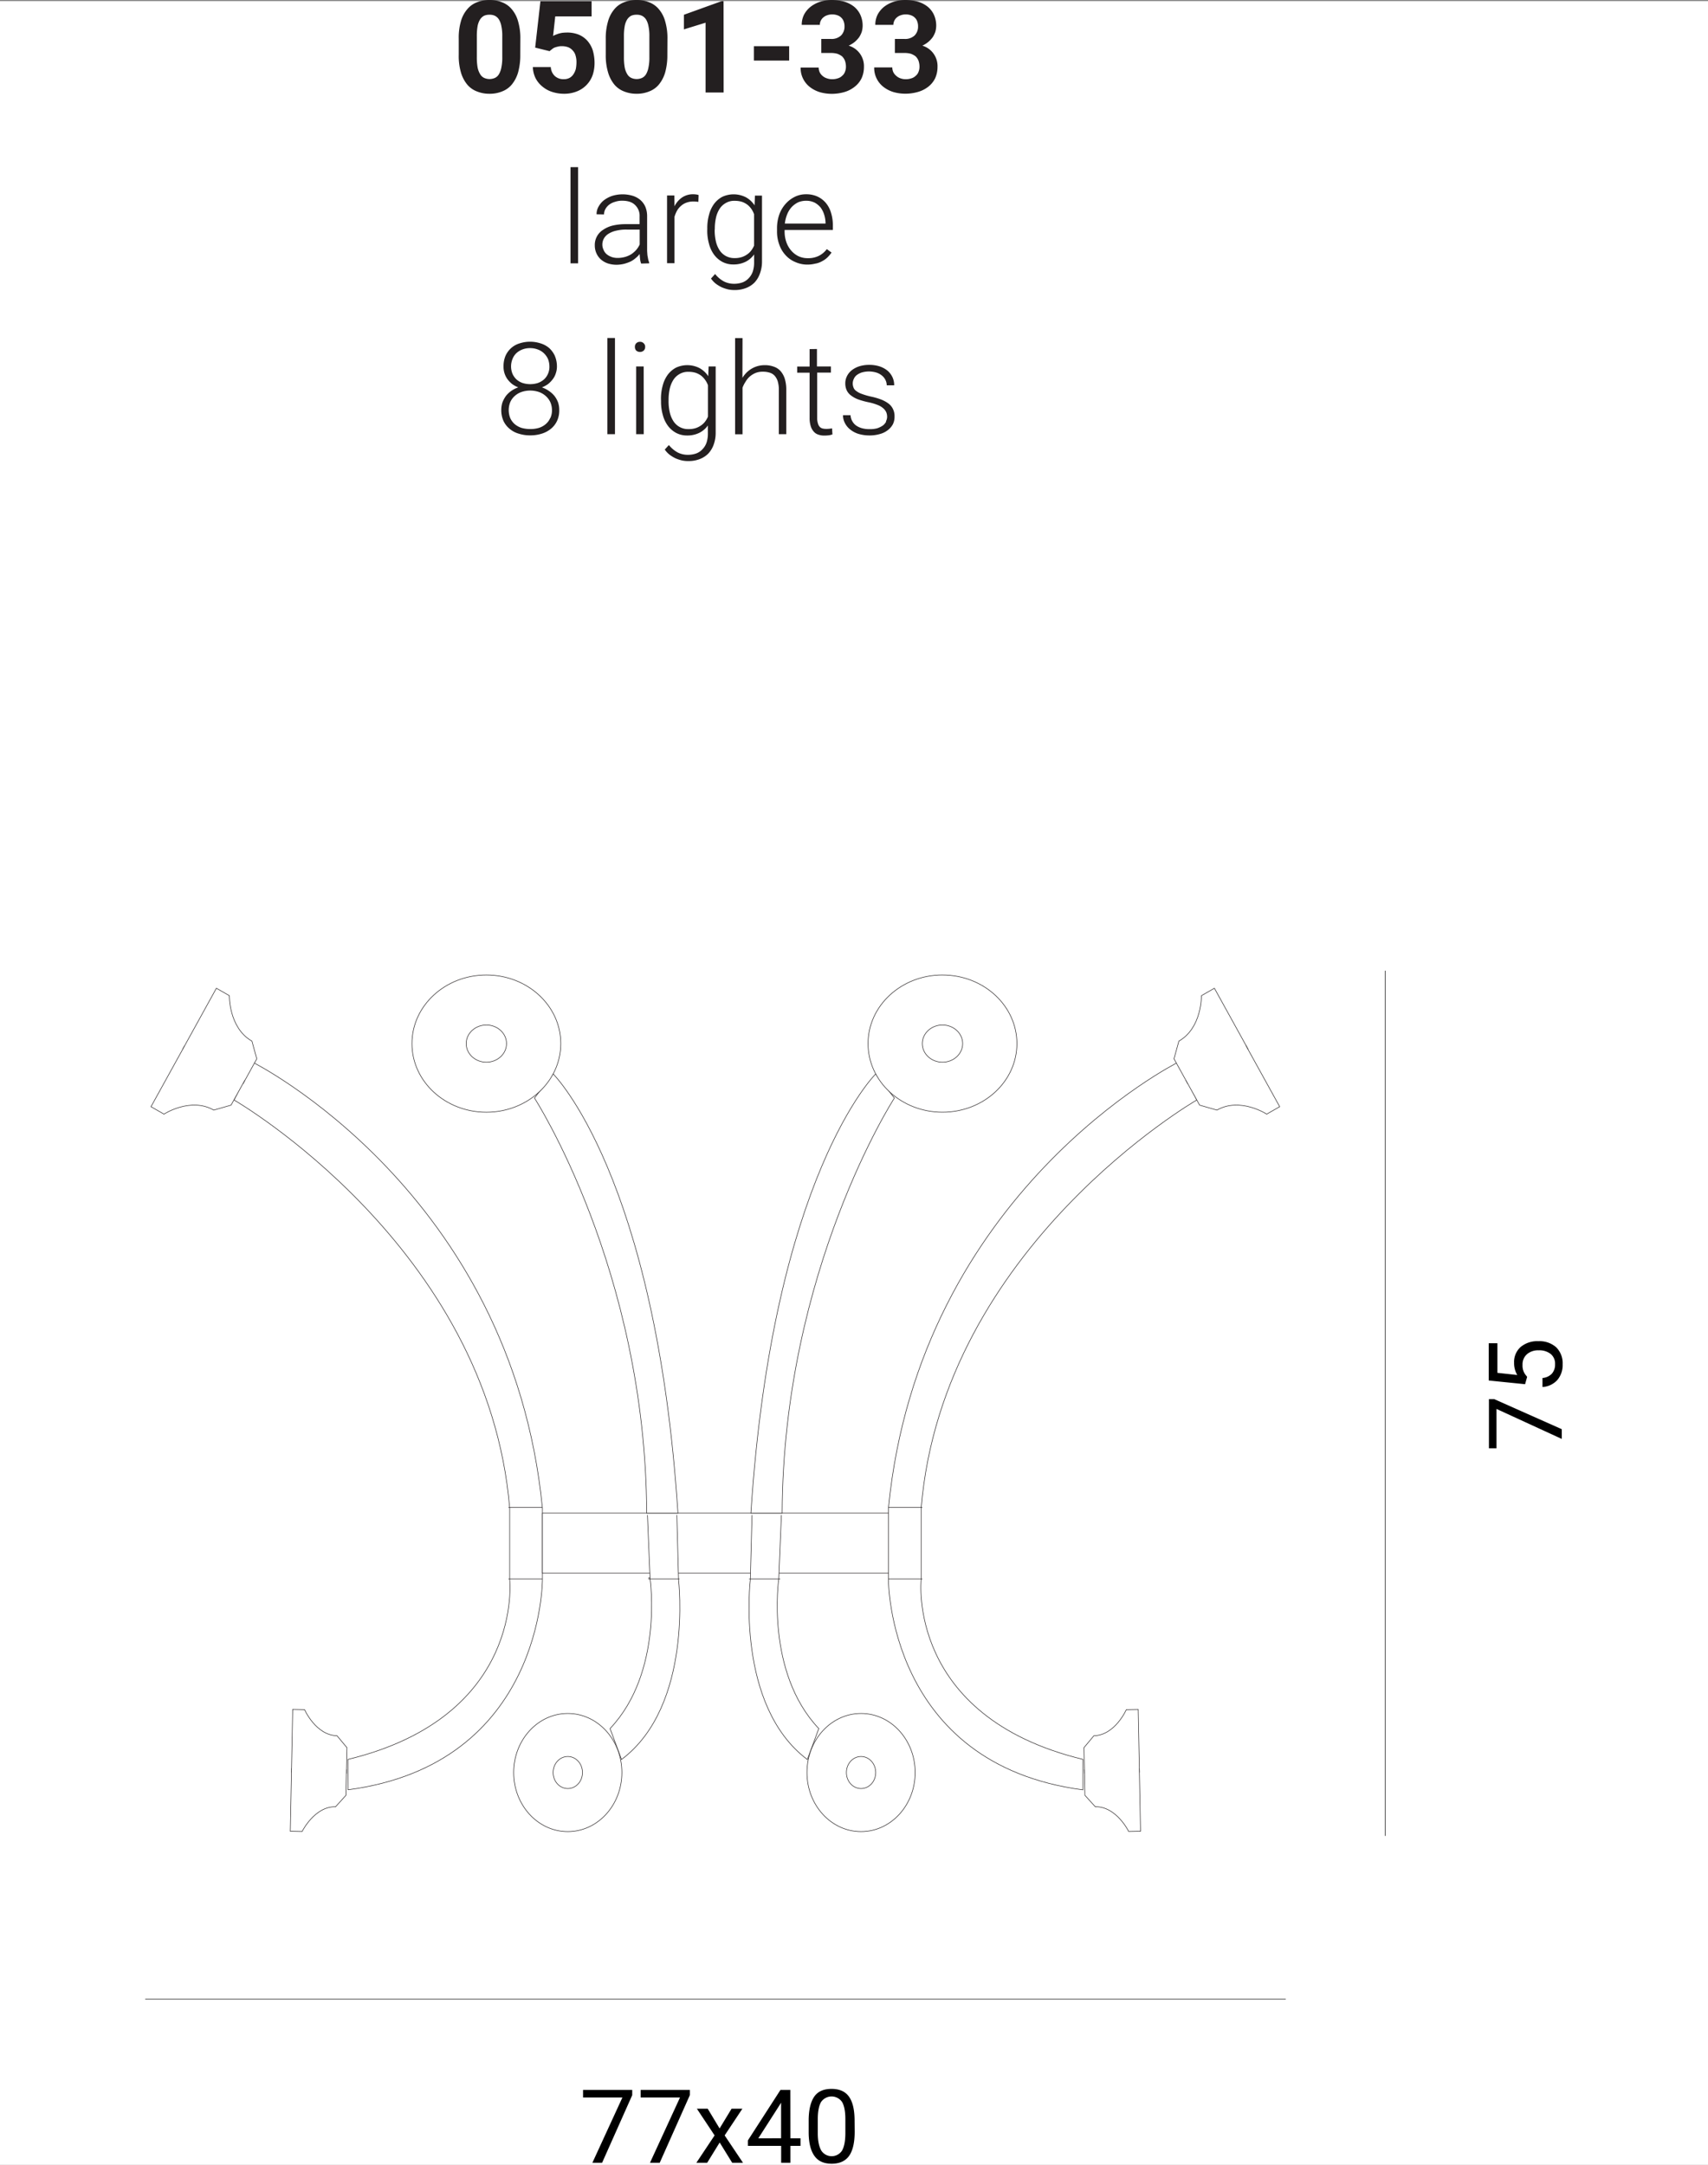 <?xml version="1.0" encoding="UTF-8"?> <svg xmlns="http://www.w3.org/2000/svg" id="Livello_1" data-name="Livello 1" viewBox="0 0 789.33 1000.49"><rect x="0" y="0" width="789.33" height="1000.49" fill="#808080" stroke="none"/><defs><style>.cls-1{fill:#fff;}.cls-2{fill:#231f20;}.cls-3,.cls-4{fill:none;stroke-width:0.25px;}.cls-3{stroke:#000;}.cls-4{stroke:#231f20;stroke-miterlimit:10;}</style></defs><title>Jei Jei wall large</title><rect class="cls-1" y="0.49" width="789.33" height="1000"></rect><path class="cls-2" d="M240.47,18a27.44,27.44,0,0,0-1.06-8.18,14.64,14.64,0,0,0-2.91-5.57,10.82,10.82,0,0,0-4.5-3.2A15.19,15.19,0,0,0,226.19,0a15.37,15.37,0,0,0-5.81,1.07,10.74,10.74,0,0,0-4.45,3.2A14.63,14.63,0,0,0,213,9.84,27.42,27.42,0,0,0,212,18v7.29A27.27,27.27,0,0,0,213,33.43a15.81,15.81,0,0,0,2.9,5.63,10.92,10.92,0,0,0,4.51,3.2,15.18,15.18,0,0,0,5.81,1.07,15,15,0,0,0,5.81-1.07,10.89,10.89,0,0,0,4.5-3.2,15.82,15.82,0,0,0,2.91-5.63,29.58,29.58,0,0,0,1-8.12Zm-8.35,8.42a21.41,21.41,0,0,1-.42,4.74,9.16,9.16,0,0,1-1.13,3.14A4.24,4.24,0,0,1,228.74,36a6.11,6.11,0,0,1-5,0,4.26,4.26,0,0,1-1.84-1.72,9.33,9.33,0,0,1-1.19-3.14,27.43,27.43,0,0,1-.35-4.74V16.78a26.81,26.81,0,0,1,.35-4.69A9,9,0,0,1,221.86,9a5.08,5.08,0,0,1,1.84-1.72,5.91,5.91,0,0,1,2.49-.47,5.57,5.57,0,0,1,2.49.47A4.77,4.77,0,0,1,230.57,9a8.8,8.8,0,0,1,1.13,3.08,20.93,20.93,0,0,1,.42,4.69ZM254,23.65c.3-.3.6-.53,1-.83a5.34,5.34,0,0,1,1.13-.77,9.35,9.35,0,0,1,1.54-.47,6.84,6.84,0,0,1,2-.24,8.23,8.23,0,0,1,3,.53,5.46,5.46,0,0,1,2.07,1.54A5.18,5.18,0,0,1,266,25.73a10.21,10.21,0,0,1,.41,3,17.15,17.15,0,0,1-.29,3.08A8,8,0,0,1,265,34.32,5,5,0,0,1,263.2,36a5.32,5.32,0,0,1-2.67.59,5.74,5.74,0,0,1-4.15-1.48A6,6,0,0,1,254.55,31h-8.3a12.34,12.34,0,0,0,1.3,5.22,12.06,12.06,0,0,0,3.2,3.85,13.18,13.18,0,0,0,4.51,2.43,17.65,17.65,0,0,0,5.27.83,15.69,15.69,0,0,0,6.29-1.18,12.55,12.55,0,0,0,7.11-7.59,17.46,17.46,0,0,0,.83-5.34,20.92,20.92,0,0,0-.83-6,12.61,12.61,0,0,0-2.55-4.45,11.11,11.11,0,0,0-4-2.79,14.26,14.26,0,0,0-5.45-.94c-.65,0-1.37.06-2,.11a17.06,17.06,0,0,0-1.84.42c-.53.18-1,.36-1.42.53a4.56,4.56,0,0,0-1.07.54l1-9.07H273.4v-7H249.75L247.32,22ZM308.45,18a27.44,27.44,0,0,0-1.06-8.18,14.5,14.5,0,0,0-2.91-5.57,10.82,10.82,0,0,0-4.5-3.2A15.19,15.19,0,0,0,294.17,0a15.41,15.41,0,0,0-5.81,1.07,10.74,10.74,0,0,0-4.45,3.2A14.63,14.63,0,0,0,281,9.84,27.42,27.42,0,0,0,279.94,18v7.29A27.27,27.27,0,0,0,281,33.43a15.81,15.81,0,0,0,2.9,5.63,10.92,10.92,0,0,0,4.51,3.2,15.18,15.18,0,0,0,5.81,1.07A15,15,0,0,0,300,42.26a10.82,10.82,0,0,0,4.5-3.2,15.66,15.66,0,0,0,2.91-5.63,29.58,29.58,0,0,0,1-8.12Zm-8.35,8.42a21.41,21.41,0,0,1-.42,4.74,9.38,9.38,0,0,1-1.12,3.14A4.31,4.31,0,0,1,296.72,36a6.11,6.11,0,0,1-5,0,4.31,4.31,0,0,1-1.84-1.72,9.12,9.12,0,0,1-1.18-3.14,26.36,26.36,0,0,1-.36-4.74V16.78a25.77,25.77,0,0,1,.36-4.69A8.8,8.8,0,0,1,289.84,9a5.16,5.16,0,0,1,1.84-1.72,5.91,5.91,0,0,1,2.49-.47,5.57,5.57,0,0,1,2.49.47A4.86,4.86,0,0,1,298.56,9a9,9,0,0,1,1.12,3.08,20.93,20.93,0,0,1,.42,4.69ZM334.38.53h-.89L316.07,6.82v6.75l10-3.08V42.74h8.35ZM364.7,21.34H348.4V28h16.3Zm14.85,3.14H384a10.91,10.91,0,0,1,2.9.36A8.43,8.43,0,0,1,389.1,26a5.84,5.84,0,0,1,1.36,2,8.42,8.42,0,0,1,.48,2.9,6.19,6.19,0,0,1-.48,2.37A4,4,0,0,1,389.22,35a4.59,4.59,0,0,1-2,1.19,7.57,7.57,0,0,1-2.67.41,6.67,6.67,0,0,1-2.43-.41,5.22,5.22,0,0,1-2-1.13,5,5,0,0,1-1.31-1.66,5.26,5.26,0,0,1-.47-2.19H370a11,11,0,0,0,1.25,5.39,11.21,11.21,0,0,0,3.26,3.8,14.3,14.3,0,0,0,4.56,2.25,20.06,20.06,0,0,0,5.28.71,21.12,21.12,0,0,0,5.92-.83A13.78,13.78,0,0,0,395,40.07a11.17,11.17,0,0,0,3.14-3.85,12.55,12.55,0,0,0,1.12-5.28,9.85,9.85,0,0,0-7.05-9.84A13.57,13.57,0,0,0,395,19.38a13.44,13.44,0,0,0,2-2.13,11.16,11.16,0,0,0,1.25-2.55,10.74,10.74,0,0,0,.41-2.67,12.1,12.1,0,0,0-1.07-5.21,10.6,10.6,0,0,0-2.9-3.74,13.4,13.4,0,0,0-4.5-2.31A22.43,22.43,0,0,0,384.36,0a17.85,17.85,0,0,0-5.4.83,14.5,14.5,0,0,0-4.38,2.31,11.58,11.58,0,0,0-3,3.62,10.51,10.51,0,0,0-1.07,4.74h8.36a4.33,4.33,0,0,1,.48-2,4.25,4.25,0,0,1,1.18-1.48,5.11,5.11,0,0,1,1.84-1,6.34,6.34,0,0,1,2.13-.35,6.69,6.69,0,0,1,2.55.41,4.53,4.53,0,0,1,1.78,1.13A4.2,4.2,0,0,1,389.93,10a6.1,6.1,0,0,1,.35,2.13,5.83,5.83,0,0,1-1.54,4.21A6.35,6.35,0,0,1,384,18h-4.45Zm34,0H418a11,11,0,0,1,2.91.36A8.37,8.37,0,0,1,423.09,26a5.84,5.84,0,0,1,1.36,2,8.42,8.42,0,0,1,.48,2.9,6.19,6.19,0,0,1-.48,2.37A4,4,0,0,1,423.21,35a4.59,4.59,0,0,1-2,1.19,7.57,7.57,0,0,1-2.67.41,6.71,6.71,0,0,1-2.43-.41A5.22,5.22,0,0,1,414.14,35a5,5,0,0,1-1.31-1.66,5.26,5.26,0,0,1-.47-2.19H404a11,11,0,0,0,1.25,5.39,11.21,11.21,0,0,0,3.26,3.8,14.3,14.3,0,0,0,4.56,2.25,20.06,20.06,0,0,0,5.28.71,21.12,21.12,0,0,0,5.92-.83A13.78,13.78,0,0,0,429,40.07a11.17,11.17,0,0,0,3.14-3.85,12.55,12.55,0,0,0,1.12-5.28,9.85,9.85,0,0,0-7-9.84A13.57,13.57,0,0,0,429,19.38a13.44,13.44,0,0,0,2-2.13,11.16,11.16,0,0,0,1.25-2.55,10.74,10.74,0,0,0,.41-2.67,12.25,12.25,0,0,0-1.06-5.21,10.63,10.63,0,0,0-2.91-3.74,13.4,13.4,0,0,0-4.5-2.31A22.43,22.43,0,0,0,418.35,0a17.85,17.85,0,0,0-5.4.83,14.5,14.5,0,0,0-4.38,2.31,11.58,11.58,0,0,0-3,3.62,10.51,10.51,0,0,0-1.06,4.74h8.35a4.33,4.33,0,0,1,.48-2,4.25,4.25,0,0,1,1.18-1.48,5.11,5.11,0,0,1,1.84-1,6.34,6.34,0,0,1,2.13-.35,6.69,6.69,0,0,1,2.55.41,4.53,4.53,0,0,1,1.78,1.13A4.2,4.2,0,0,1,423.92,10a6.1,6.1,0,0,1,.35,2.13,5.83,5.83,0,0,1-1.54,4.21A6.35,6.35,0,0,1,418,18h-4.44Z"></path><path class="cls-2" d="M267.16,77.24h-3.5V121.7h3.5ZM300,121.7v-.36c-.11-.36-.29-.77-.41-1.3s-.18-1-.3-1.55-.12-1.06-.17-1.65a16,16,0,0,1-.06-1.66V100a11.32,11.32,0,0,0-.83-4.45,8.81,8.81,0,0,0-2.38-3.2,10.08,10.08,0,0,0-3.55-1.89,16.44,16.44,0,0,0-9.55.12,13.59,13.59,0,0,0-3.79,2.07,9.71,9.71,0,0,0-2.43,3,6.85,6.85,0,0,0-.83,3.38l3.44.06a5.25,5.25,0,0,1,.65-2.49,6.84,6.84,0,0,1,1.72-2,7.93,7.93,0,0,1,2.67-1.31,10.14,10.14,0,0,1,3.32-.53c2.66,0,4.68.65,6,2a6.79,6.79,0,0,1,2.08,5.27v3.56h-6.4a26.35,26.35,0,0,0-6,.65,13.65,13.65,0,0,0-4.51,2,8.22,8.22,0,0,0-3.79,7.23,8.61,8.61,0,0,0,.71,3.49,8.33,8.33,0,0,0,2,2.85,9.61,9.61,0,0,0,3.2,1.9,13.37,13.37,0,0,0,4.15.65,15.5,15.5,0,0,0,3.44-.42,19.37,19.37,0,0,0,3-1.06,11.32,11.32,0,0,0,2.37-1.6,9.69,9.69,0,0,0,1.84-1.9c.06.83.12,1.6.23,2.43a7.92,7.92,0,0,0,.48,2Zm-17.48-3a6.92,6.92,0,0,1-2.25-1.3,5.12,5.12,0,0,1-1.37-2,5.41,5.41,0,0,1-.53-2.37,5.8,5.8,0,0,1,.77-2.9,6.17,6.17,0,0,1,2.25-2.2,11.07,11.07,0,0,1,3.56-1.36,18.93,18.93,0,0,1,4.74-.47h5.93V113a10.72,10.72,0,0,1-1.54,2.43,12.4,12.4,0,0,1-2.26,2,11.4,11.4,0,0,1-2.9,1.3,13,13,0,0,1-3.5.48,8.68,8.68,0,0,1-2.9-.48Zm40.33-28.57a6.12,6.12,0,0,0-1-.24,9.65,9.65,0,0,0-1.31-.11,9,9,0,0,0-5.33,1.48,10.71,10.71,0,0,0-3.5,4.09l-.06-5h-3.38v31.3h3.44V100.18a15,15,0,0,1,1.19-2.85,8.09,8.09,0,0,1,1.83-2.19,7.42,7.42,0,0,1,2.49-1.48,9,9,0,0,1,3.2-.54,14.09,14.09,0,0,1,2.32.18Zm4,16.18a21.89,21.89,0,0,0,.83,6.46,14.51,14.51,0,0,0,2.37,5,11.57,11.57,0,0,0,3.79,3.26,10.71,10.71,0,0,0,5,1.19,12.47,12.47,0,0,0,5.75-1.25,10.76,10.76,0,0,0,3.91-3.38v3.62a13.3,13.3,0,0,1-.59,4.21,8.17,8.17,0,0,1-1.84,3.08,7.4,7.4,0,0,1-2.9,2,11.41,11.41,0,0,1-3.92.65,10.26,10.26,0,0,1-4.68-1.07,13.3,13.3,0,0,1-4.09-3.44l-1.9,2.08a10.57,10.57,0,0,0,2.2,2.37,16.08,16.08,0,0,0,2.72,1.66,18.23,18.23,0,0,0,3,1,13.44,13.44,0,0,0,3,.29,14.11,14.11,0,0,0,5.16-.89,11.22,11.22,0,0,0,4-2.54,11.8,11.8,0,0,0,2.49-4.09,15.77,15.77,0,0,0,1-5.46V90.4h-3.26l-.18,4.5a11.4,11.4,0,0,0-4-3.73,12.52,12.52,0,0,0-10.85-.24,11.5,11.5,0,0,0-3.79,3.2,14.51,14.51,0,0,0-2.37,5,22.49,22.49,0,0,0-.83,6.58Zm3.49-.59a22.93,22.93,0,0,1,.54-5.1,12.57,12.57,0,0,1,1.66-4.09,8,8,0,0,1,2.9-2.72,7.63,7.63,0,0,1,4.15-1,11.46,11.46,0,0,1,3.32.47,9.33,9.33,0,0,1,2.55,1.37,9.64,9.64,0,0,1,1.84,2A10.34,10.34,0,0,1,348.48,99v14.53a11.13,11.13,0,0,1-1.36,2.31,8,8,0,0,1-1.9,1.78,9.44,9.44,0,0,1-2.55,1.24,10.6,10.6,0,0,1-3.2.42,8.07,8.07,0,0,1-4.09-1,8,8,0,0,1-2.9-2.73,12.57,12.57,0,0,1-1.66-4.09,22.54,22.54,0,0,1-.54-5.1ZM377,121.81a10,10,0,0,0,3.08-1.18,10.31,10.31,0,0,0,2.37-1.72,15.49,15.49,0,0,0,1.84-2.19l-2.19-1.6a10.32,10.32,0,0,1-3.86,3.2,10.91,10.91,0,0,1-4.92,1,9.88,9.88,0,0,1-4.38-.94,10.56,10.56,0,0,1-3.38-2.67,11.91,11.91,0,0,1-2.19-3.91,14.52,14.52,0,0,1-.77-4.86v-.66H384.9v-2.13a19.63,19.63,0,0,0-.83-5.75,12.69,12.69,0,0,0-2.37-4.56,11.29,11.29,0,0,0-3.91-3,12.35,12.35,0,0,0-5.28-1.06,11.63,11.63,0,0,0-5.09,1.12,13.92,13.92,0,0,0-4.27,3.2,15,15,0,0,0-3,5,19.2,19.2,0,0,0-1.06,6.58v1.25a17.29,17.29,0,0,0,1.06,6.16,13.79,13.79,0,0,0,2.91,4.86,12.39,12.39,0,0,0,4.45,3.14,13.45,13.45,0,0,0,5.63,1.19,14.59,14.59,0,0,0,3.79-.48Zm-.59-28.21a9.49,9.49,0,0,1,2.78,2.25,10.57,10.57,0,0,1,1.66,3.26,13.69,13.69,0,0,1,.66,3.85v.36h-18.8A16.27,16.27,0,0,1,363.8,99a10.92,10.92,0,0,1,2.08-3.32,10.29,10.29,0,0,1,3-2.19,9.52,9.52,0,0,1,3.67-.71,8.84,8.84,0,0,1,3.86.83Z"></path><path class="cls-2" d="M256.44,164.5a11.43,11.43,0,0,0-2.61-3.62,11.19,11.19,0,0,0-4-2.19,15.72,15.72,0,0,0-9.72,0,10.36,10.36,0,0,0-3.91,2.19,10.57,10.57,0,0,0-2.61,3.62,12.32,12.32,0,0,0-.89,4.86,9.83,9.83,0,0,0,1.84,5.92,12.6,12.6,0,0,0,2.13,2.2,12.2,12.2,0,0,0,2.85,1.54,12.91,12.91,0,0,0-3.27,1.66A11.58,11.58,0,0,0,233.8,183a13.44,13.44,0,0,0-1.61,3,11.31,11.31,0,0,0-.53,3.5,12.15,12.15,0,0,0,1,5,10.35,10.35,0,0,0,2.84,3.67,11.43,11.43,0,0,0,4.27,2.26,16.81,16.81,0,0,0,5.28.77,17.05,17.05,0,0,0,5.27-.77,12.33,12.33,0,0,0,4.27-2.26,10.26,10.26,0,0,0,2.85-3.67,11.26,11.26,0,0,0,1-5,11,11,0,0,0-.53-3.5,11.55,11.55,0,0,0-1.66-3,11.7,11.7,0,0,0-2.55-2.31,12.85,12.85,0,0,0-3.26-1.66,13.53,13.53,0,0,0,2.85-1.54,12.6,12.6,0,0,0,2.13-2.2,8.44,8.44,0,0,0,1.42-2.72,9.47,9.47,0,0,0,.54-3.2,12.49,12.49,0,0,0-.95-4.86Zm-2.19,28.74a7.52,7.52,0,0,1-2.08,2.79,9.07,9.07,0,0,1-3.14,1.72,13.92,13.92,0,0,1-4,.53,14.93,14.93,0,0,1-4-.53,9.45,9.45,0,0,1-3.14-1.72,8.11,8.11,0,0,1-2.08-2.79,10,10,0,0,1,0-7.41,8.4,8.4,0,0,1,2.08-2.84,9.11,9.11,0,0,1,3.14-1.84,12.24,12.24,0,0,1,4-.65,12.51,12.51,0,0,1,4,.65,9.3,9.3,0,0,1,3.14,1.84,8.69,8.69,0,0,1,2.14,2.84,9.16,9.16,0,0,1,.77,3.68,8.26,8.26,0,0,1-.77,3.73Zm-1-20.51a7.49,7.49,0,0,1-1.84,2.61,9,9,0,0,1-2.84,1.66,11.81,11.81,0,0,1-7.06,0,8.35,8.35,0,0,1-2.84-1.66,8.21,8.21,0,0,1-1.84-2.61,9.17,9.17,0,0,1,.06-6.93,7.36,7.36,0,0,1,1.84-2.67,8.75,8.75,0,0,1,2.78-1.66,9.75,9.75,0,0,1,3.5-.59,9.89,9.89,0,0,1,3.56.65,8,8,0,0,1,2.78,1.72,8.52,8.52,0,0,1,1.9,2.67,9.4,9.4,0,0,1,.65,3.44,7.83,7.83,0,0,1-.65,3.37Zm30.95-16.53h-3.5v44.45h3.5Zm13.27,13.16H294v31.29h3.5ZM294,162a2.54,2.54,0,0,0,1.78.65,2.4,2.4,0,0,0,1.72-.65,2.21,2.21,0,0,0,.65-1.66,2.1,2.1,0,0,0-.65-1.66,2.18,2.18,0,0,0-1.72-.71,2.3,2.3,0,0,0-1.78.71,2.24,2.24,0,0,0-.59,1.66A2.37,2.37,0,0,0,294,162Zm11.49,23.35a21.89,21.89,0,0,0,.83,6.46,14.51,14.51,0,0,0,2.37,5,11.69,11.69,0,0,0,3.79,3.26,10.71,10.71,0,0,0,5,1.19,12.47,12.47,0,0,0,5.75-1.25,10.76,10.76,0,0,0,3.91-3.38v3.62a13.3,13.3,0,0,1-.59,4.21,8.17,8.17,0,0,1-1.84,3.08,7.4,7.4,0,0,1-2.9,2,11.41,11.41,0,0,1-3.92.65,10.29,10.29,0,0,1-4.68-1.07,13.56,13.56,0,0,1-4.09-3.44l-1.9,2.08a10.57,10.57,0,0,0,2.2,2.37,16.76,16.76,0,0,0,2.72,1.66,18.23,18.23,0,0,0,3,1,13.44,13.44,0,0,0,3,.29,14.11,14.11,0,0,0,5.16-.89,11.11,11.11,0,0,0,4-2.55,11.7,11.7,0,0,0,2.49-4.09,15.71,15.71,0,0,0,.95-5.45V169.36h-3.26l-.18,4.5a11.4,11.4,0,0,0-4-3.73,12.43,12.43,0,0,0-10.85-.24,11.5,11.5,0,0,0-3.79,3.2,14.51,14.51,0,0,0-2.37,5,22.45,22.45,0,0,0-.83,6.58Zm3.49-.59a22.93,22.93,0,0,1,.54-5.1,12.79,12.79,0,0,1,1.66-4.09,8.14,8.14,0,0,1,2.9-2.73,7.72,7.72,0,0,1,4.15-1,11.08,11.08,0,0,1,3.32.47,9.59,9.59,0,0,1,2.55,1.36,10,10,0,0,1,1.84,2,10.34,10.34,0,0,1,1.24,2.37v14.52a11.47,11.47,0,0,1-1.36,2.32,7.76,7.76,0,0,1-1.9,1.77,9.17,9.17,0,0,1-2.55,1.25,10.94,10.94,0,0,1-3.2.41,8,8,0,0,1-7-3.73,12.79,12.79,0,0,1-1.66-4.09,22.54,22.54,0,0,1-.54-5.1Zm34.17-28.51h-3.43v44.45h3.43V179.2a12.93,12.93,0,0,1,1.37-2.73,9.65,9.65,0,0,1,1.95-2.43,10,10,0,0,1,2.67-1.66,8.7,8.7,0,0,1,3.38-.59,10.07,10.07,0,0,1,3.08.41,5.13,5.13,0,0,1,2.31,1.36,7.09,7.09,0,0,1,1.49,2.61,13.63,13.63,0,0,1,.53,4.09v20.39h3.44V180.26a17.32,17.32,0,0,0-.71-5.27,9.78,9.78,0,0,0-2-3.56,7.32,7.32,0,0,0-3.14-2,11.53,11.53,0,0,0-4.21-.66,11.63,11.63,0,0,0-5.93,1.6A12.31,12.31,0,0,0,345,172.2a13,13,0,0,0-1.9,2.43Zm31,5.09v8.07h-5.75v2.84h5.75v20.87a12.34,12.34,0,0,0,.54,3.91,6.63,6.63,0,0,0,1.42,2.49,4.57,4.57,0,0,0,2.13,1.36,8.14,8.14,0,0,0,2.73.42c.71,0,1.36-.06,2.07-.12a9.3,9.3,0,0,0,1.66-.42l-.17-2.78c-.36.06-.83.12-1.31.17a11.73,11.73,0,0,1-1.48.06,6.92,6.92,0,0,1-1.54-.17,2.67,2.67,0,0,1-1.31-.71,3.5,3.5,0,0,1-.88-1.61,7.78,7.78,0,0,1-.36-2.6V172.2H384v-2.84h-6.46v-8.07Zm35.37,33.5a5.58,5.58,0,0,1-1.54,1.83,11.22,11.22,0,0,1-2.55,1.25,12.84,12.84,0,0,1-3.5.41,13.31,13.31,0,0,1-3-.29,8.94,8.94,0,0,1-2.79-1.07,5.88,5.88,0,0,1-2.07-2,6.13,6.13,0,0,1-1-3.08h-3.5a8,8,0,0,0,.83,3.5,8.92,8.92,0,0,0,2.38,3,11.66,11.66,0,0,0,3.79,2.08,18.09,18.09,0,0,0,5.27.77,17,17,0,0,0,4.81-.66,10.24,10.24,0,0,0,3.61-1.77,8.57,8.57,0,0,0,2.37-2.73,7.75,7.75,0,0,0,.77-3.56,7.33,7.33,0,0,0-.65-3.32,6.87,6.87,0,0,0-1.95-2.55,14.56,14.56,0,0,0-3.44-1.95,31.48,31.48,0,0,0-4.86-1.42,32.68,32.68,0,0,1-4.27-1.25,9,9,0,0,1-2.55-1.36,3.2,3.2,0,0,1-1.25-1.6,5.1,5.1,0,0,1-.35-1.9,4.89,4.89,0,0,1,.47-2,4.54,4.54,0,0,1,1.31-1.77,7.92,7.92,0,0,1,2.37-1.25,12,12,0,0,1,6.87.06,7.6,7.6,0,0,1,2.55,1.42,6,6,0,0,1,1.6,2.08,5.47,5.47,0,0,1,.54,2.37h3.44a8.56,8.56,0,0,0-.78-3.74,9.13,9.13,0,0,0-2.25-3,11.58,11.58,0,0,0-3.67-2,15.44,15.44,0,0,0-4.86-.71,15,15,0,0,0-4.57.66,11.3,11.3,0,0,0-3.49,1.83,8,8,0,0,0-2.2,2.73,7.23,7.23,0,0,0-.77,3.32,7.47,7.47,0,0,0,.71,3.32,6.44,6.44,0,0,0,2.14,2.43,12.56,12.56,0,0,0,3.43,1.78,37,37,0,0,0,4.63,1.24,24.78,24.78,0,0,1,4.27,1.31,8.34,8.34,0,0,1,2.54,1.6,5.35,5.35,0,0,1,1.25,1.77,5.69,5.69,0,0,1,.36,2,4.33,4.33,0,0,1-.54,2.08Z"></path><path class="cls-3" d="M67.11,923.89H594.19m46-475.28V848.46"></path><path d="M688.09,646.6v22.73h3.5V651.14L721.75,665v-4.5L690.5,646.6Zm17.66-10.29-.9-1.14a7,7,0,0,1-1.23-4.4,6.2,6.2,0,0,1,2-4.88,7.82,7.82,0,0,1,5.45-1.84,8.44,8.44,0,0,1,5.58,1.7,5.73,5.73,0,0,1,2,4.69,6.33,6.33,0,0,1-1.47,4.4,6.74,6.74,0,0,1-4.35,2V641a10,10,0,0,0,6.86-3.22,10.61,10.61,0,0,0,2.46-7.29,10.3,10.3,0,0,0-3-7.86,11.59,11.59,0,0,0-8.19-2.8,12,12,0,0,0-8.24,2.7,9.25,9.25,0,0,0-3,7.29,10.6,10.6,0,0,0,1.47,5.64l-9.19-1V620.78h-4V638l16.8,1.71Z"></path><path d="M292.17,965.86H269.45v3.51h18.18l-13.87,30.16h4.49l13.92-31.25Zm26.63,0H296.07v3.51h18.18l-13.87,30.16h4.5l13.92-31.25Zm8.25,8.67h-5l8.19,12.35-8.43,12.65h5l5.78-9.38,5.78,9.38h5l-8.48-12.65,8.2-12.35h-5l-5.54,9.13Zm38.18-8.67h-4.55L345.62,989.2v2.51H361v7.82h4.26v-7.82h4.68v-3.5h-4.68Zm-4.79,6.77.53-.9v16.48H350.45Zm34.49,7c-.05-4.88-.95-8.43-2.65-10.75s-4.36-3.5-8-3.5-6.35,1.18-8,3.6-2.56,6.1-2.56,11v5.73c.05,4.73.95,8.28,2.7,10.7s4.35,3.55,7.95,3.55,6.35-1.23,8.05-3.65,2.56-6.15,2.56-11.17Zm-4.26,6.68c-.05,3.5-.62,6.1-1.61,7.71a5.73,5.73,0,0,1-9.52-.14c-1-1.75-1.61-4.4-1.61-8V979c.05-3.41.57-6,1.56-7.63a5.9,5.9,0,0,1,9.62,0c1,1.66,1.56,4.26,1.56,7.91Z"></path><path class="cls-1" d="M160.79,827.16C251.1,815.29,250.67,730,250.67,730V697C236.41,550.58,116.76,490.89,116.76,490.89l-8.59,17.48S225.6,576.08,235.54,697v33s6.92,63.32-74.75,83.11Z"></path><path class="cls-4" d="M160.79,827.16C251.1,815.29,250.67,730,250.67,730V697C236.41,550.58,116.76,490.9,116.76,490.9l-8.59,17.47S225.6,576.08,235.54,697v33s6.92,63.32-74.75,83.11v14.07Zm151.94-97.9H299.58"></path><path class="cls-1" d="M134.69,819.15l.58-29.17,5.47.11s5.23,11.88,15,12.08l4.58,5.49-.24,12"></path><path class="cls-4" d="M134.69,819.15l.58-29.17,5.47.11s5.23,11.88,15,12.08l4.58,5.49-.24,12"></path><path class="cls-1" d="M134.73,817.17l-.57,29.16,5.46.11s5.7-11.65,15.46-11.45l4.8-5.29.23-12"></path><path class="cls-4" d="M134.73,817.17l-.57,29.16,5.46.11s5.7-11.65,15.46-11.45l4.8-5.29.23-12"></path><path class="cls-1" d="M84.36,485.05,100,456.71l6,3.44s-.31,14.87,10.42,21l2.25,8.18L112.24,501"></path><path class="cls-4" d="M84.36,485.05,100,456.71l6,3.44s-.31,14.87,10.42,21l2.25,8.18L112.24,501"></path><path class="cls-1" d="M85.43,483.13,69.78,511.46l6,3.43s12.32-8,23-1.86l8-2.29,6.45-11.67"></path><path class="cls-4" d="M85.43,483.13,69.78,511.46l6,3.43s12.32-8,23-1.86l8-2.29,6.45-11.67M235,696.63h15.63M235,729.7h15.63"></path><rect class="cls-1" x="250.66" y="699.3" width="162.65" height="27.75"></rect><rect class="cls-4" x="250.66" y="699.3" width="162.65" height="27.75"></rect><path class="cls-1" d="M500.46,813.09C418.79,793.3,425.71,730,425.71,730V697c9.94-120.93,127.37-188.64,127.37-188.64l-8.59-17.48S424.84,550.58,410.58,697v33s-.43,85.31,89.88,97.18Z"></path><path class="cls-4" d="M500.46,813.09C418.79,793.3,425.71,730,425.71,730V697c9.94-120.93,127.37-188.64,127.37-188.64l-8.59-17.47S424.84,550.58,410.58,697v33s-.43,85.31,89.88,97.18V813.09Z"></path><path class="cls-1" d="M501.17,819.67l-.23-12,4.58-5.49c9.76-.2,15-12.08,15-12.08L526,790l.58,29.17"></path><path class="cls-4" d="M501.17,819.67l-.23-12,4.58-5.49c9.76-.2,15-12.08,15-12.08L526,790l.58,29.17"></path><path class="cls-1" d="M501.13,817.69l.24,12,4.79,5.29c9.77-.2,15.46,11.45,15.46,11.45l5.47-.11-.57-29.16"></path><path class="cls-4" d="M501.13,817.69l.24,12,4.79,5.29c9.77-.2,15.46,11.45,15.46,11.45l5.47-.11-.57-29.16"></path><path class="cls-1" d="M549,501l-6.45-11.67,2.25-8.18c10.73-6.12,10.42-21,10.42-21l6-3.44,15.65,28.34"></path><path class="cls-4" d="M549,501l-6.45-11.67,2.25-8.18c10.73-6.12,10.42-21,10.42-21l6-3.44,15.65,28.34"></path><path class="cls-1" d="M547.94,499.07l6.45,11.67,8,2.29c10.72-6.13,23,1.86,23,1.86l6-3.43-15.65-28.33"></path><path class="cls-4" d="M547.94,499.07l6.45,11.67,8,2.29c10.72-6.13,23,1.86,23,1.86l6-3.43-15.65-28.33M426.21,696.63H410.58m15.63,33.07H410.58"></path><path class="cls-1" d="M247,507.47s51.42,79.39,51.86,191.83H313.3c-10.09-156.09-57.68-203-57.68-203Z"></path><path class="cls-4" d="M247,507.47s51.42,79.39,51.86,191.83H313.3c-10.09-156.09-57.68-203-57.68-203L247,507.47Z"></path><path class="cls-1" d="M299.21,700.16l1.22,29.59s6.24,43-18.5,69.1l5.3,14.3c33.26-24.95,26.35-83,26.35-83l-.79-30"></path><path class="cls-4" d="M299.21,700.16l1.22,29.59s6.24,43-18.5,69.1l5.3,14.3c33.26-24.95,26.35-83,26.35-83l-.79-30"></path><path class="cls-1" d="M259.16,482.3c0,17.51-15.4,31.71-34.39,31.71s-34.39-14.2-34.39-31.71,15.4-31.71,34.39-31.71,34.39,14.19,34.39,31.71"></path><path class="cls-4" d="M259.16,482.3c0,17.51-15.4,31.71-34.39,31.71s-34.39-14.2-34.39-31.71,15.4-31.71,34.39-31.71,34.39,14.19,34.39,31.71Zm-25.07,0c0,4.74-4.17,8.6-9.32,8.6s-9.32-3.86-9.32-8.6,4.17-8.6,9.32-8.6,9.32,3.85,9.32,8.6Z"></path><path class="cls-1" d="M287.39,819.18c0,15.08-11.18,27.3-25,27.3s-25-12.22-25-27.3,11.19-27.3,25-27.3,25,12.22,25,27.3"></path><path class="cls-4" d="M287.39,819.18c0,15.08-11.18,27.3-25,27.3s-25-12.22-25-27.3,11.19-27.3,25-27.3,25,12.22,25,27.3Zm-18.21,0c0,4.09-3,7.4-6.78,7.4s-6.78-3.31-6.78-7.4,3-7.41,6.78-7.41,6.78,3.32,6.78,7.41Z"></path><path class="cls-1" d="M347.54,700.16l-.79,30s-6.92,58,26.35,83l5.29-14.3c-24.73-26.1-18.5-69.1-18.5-69.1l1.22-29.59"></path><path class="cls-4" d="M347.54,700.16l-.79,30s-6.92,58,26.35,83l5.29-14.3c-24.73-26.1-18.5-69.1-18.5-69.1l1.22-29.59"></path><path class="cls-1" d="M404.7,496.31s-47.59,46.9-57.68,203h14.44c.44-112.44,51.86-191.83,51.86-191.83Z"></path><path class="cls-4" d="M404.7,496.31s-47.59,46.9-57.68,203h14.44c.44-112.44,51.86-191.83,51.86-191.83l-8.62-11.16Z"></path><path class="cls-1" d="M435.55,450.59c19,0,34.4,14.19,34.4,31.71S454.55,514,435.55,514s-34.39-14.2-34.39-31.71,15.4-31.71,34.39-31.71"></path><path class="cls-4" d="M435.55,450.59c19,0,34.4,14.19,34.4,31.71S454.55,514,435.55,514s-34.39-14.2-34.39-31.71,15.4-31.71,34.39-31.71Zm0,23.11c5.16,0,9.33,3.85,9.33,8.6s-4.17,8.6-9.33,8.6-9.32-3.86-9.32-8.6,4.17-8.6,9.32-8.6Z"></path><path class="cls-1" d="M397.93,791.88c13.8,0,25,12.22,25,27.3s-11.2,27.3-25,27.3-25-12.22-25-27.3,11.19-27.3,25-27.3"></path><path class="cls-4" d="M397.93,791.88c13.8,0,25,12.22,25,27.3s-11.2,27.3-25,27.3-25-12.22-25-27.3,11.19-27.3,25-27.3Zm0,19.89c3.74,0,6.77,3.32,6.77,7.41s-3,7.4-6.77,7.4-6.78-3.31-6.78-7.4,3-7.41,6.78-7.41ZM299.58,729.7H314m32.19,0h14.39"></path></svg> 